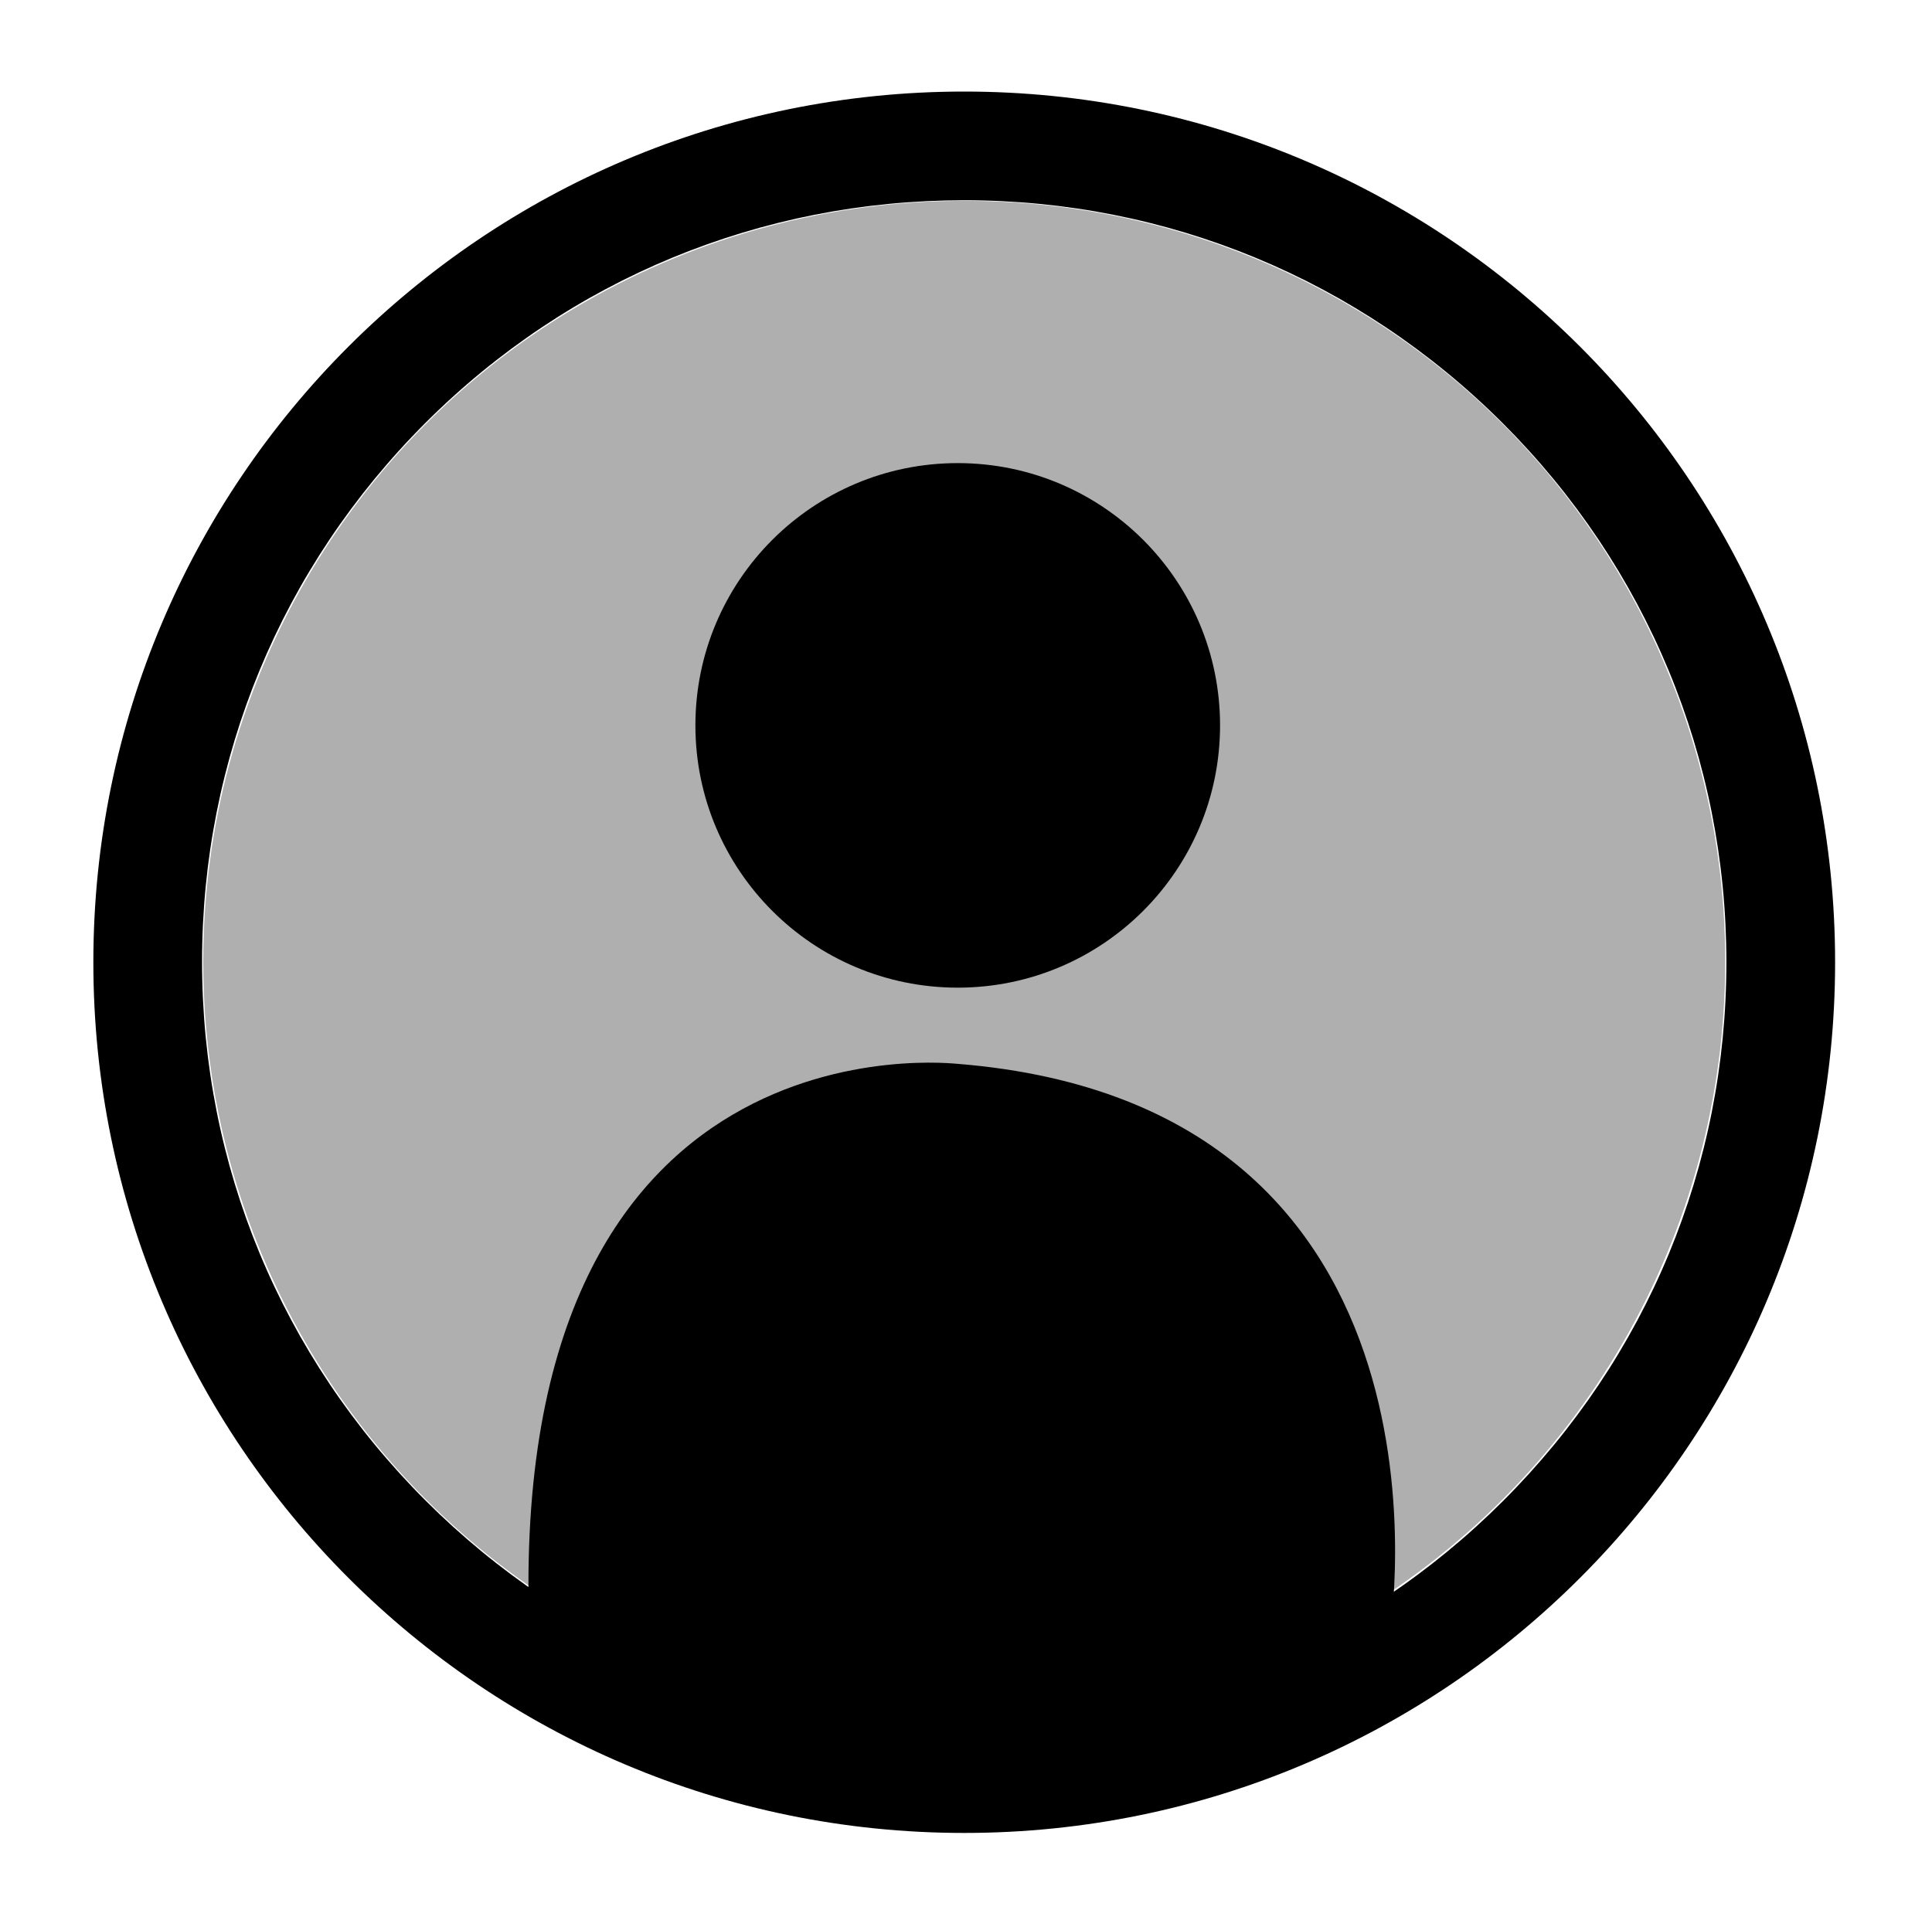 <?xml version="1.0" encoding="utf-8"?>
<!-- Generator: Adobe Illustrator 24.3.0, SVG Export Plug-In . SVG Version: 6.00 Build 0)  -->
<svg version="1.1" id="Layer_1" xmlns="http://www.w3.org/2000/svg" xmlns:xlink="http://www.w3.org/1999/xlink" x="0px" y="0px"
	 viewBox="0 0 327 325" style="enable-background:new 0 0 327 325;" xml:space="preserve">
<style type="text/css">
	.st0{fill:#AFAFAF;}
</style>
<ellipse class="st0" cx="163.2" cy="162.8" rx="128.8" ry="128.8"/>
<path d="M163.2,33.9c34.4,0,66.8,13.4,91.2,37.8c24.3,24.3,37.8,56.7,37.8,91.2s-13.4,66.8-37.8,91.2
	c-24.3,24.3-56.7,37.8-91.2,37.8S96.4,278.4,72,254s-37.8-56.7-37.8-91.2c0-34.4,13.4-66.8,37.8-91.2S128.8,33.9,163.2,33.9
	 M163.2,15.5c-81.4,0-147.4,66-147.4,147.4s66,147.4,147.4,147.4s147.4-66,147.4-147.4S244.6,15.5,163.2,15.5L163.2,15.5z"/>
<path d="M89.7,278.6c0,0,31.8,18.9,70.1,19.4s75.4-21.2,75.4-21.2s14.7-89.6-73.1-96.7C162.2,180.2,84.4,170.2,89.7,278.6z"/>
<circle cx="162.1" cy="122.8" r="44.4"/>
</svg>
